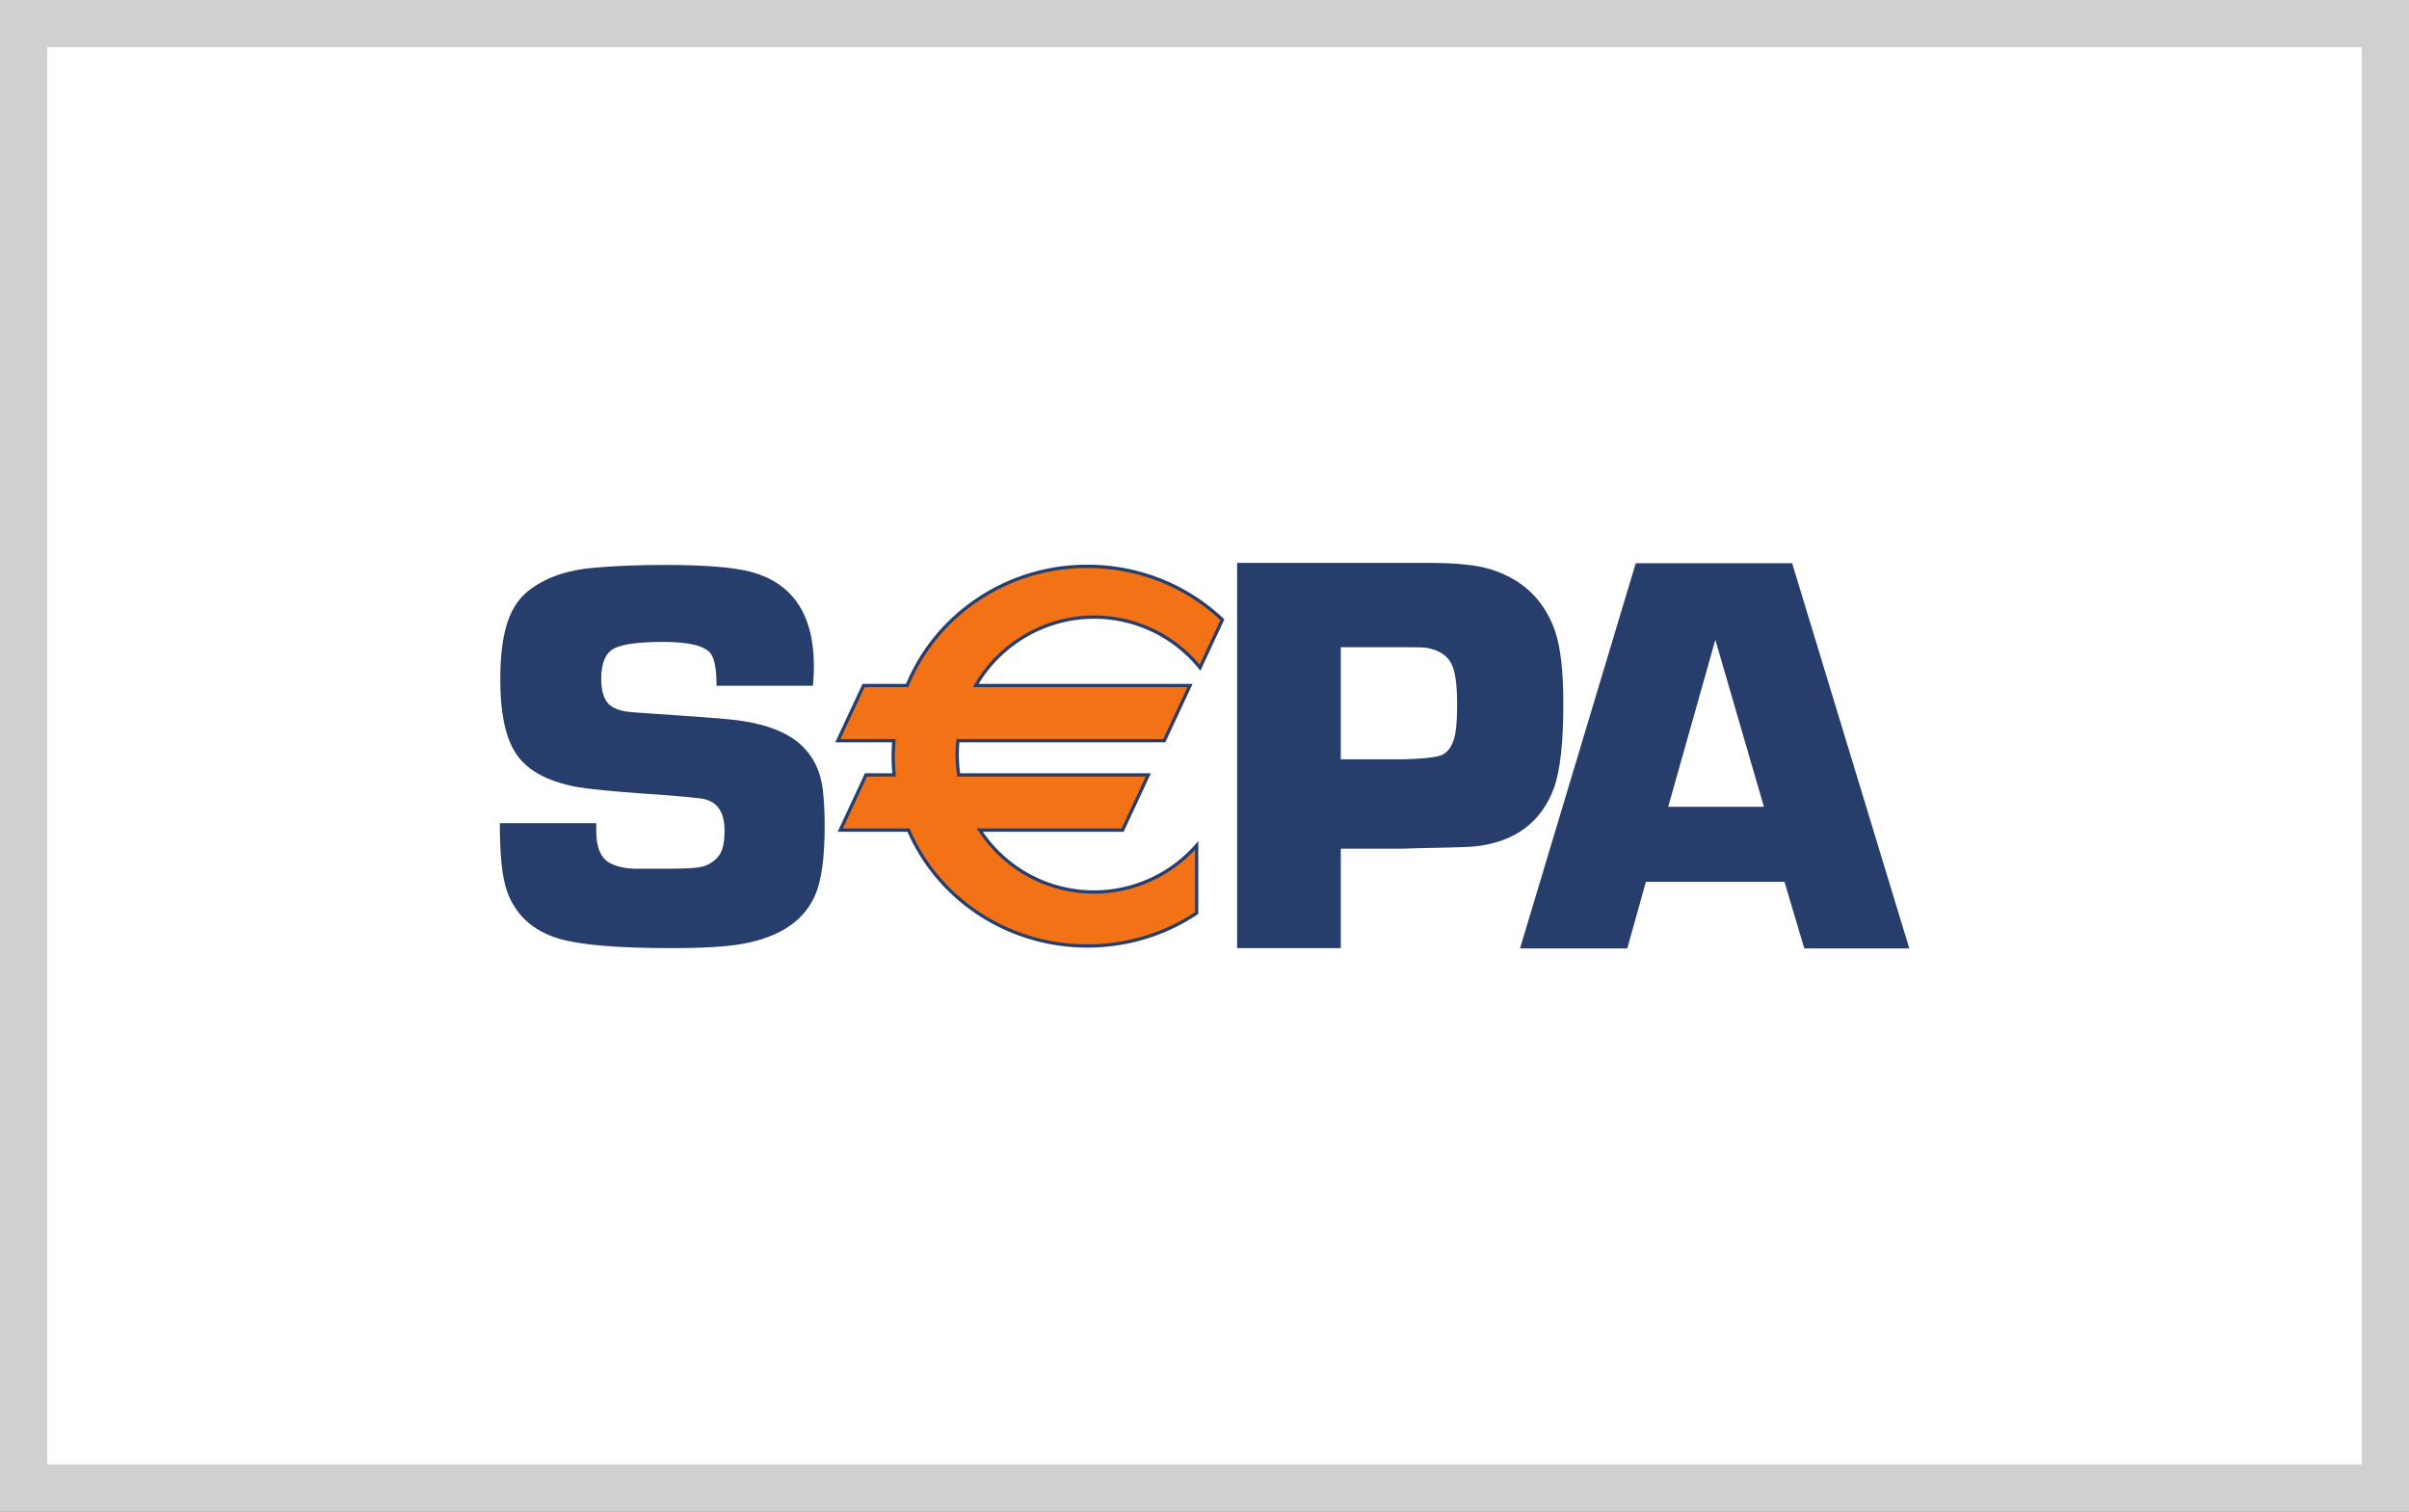<svg xmlns="http://www.w3.org/2000/svg" width="51" height="32"><rect width="100%" height="100%" fill="#808080" stroke="none"/><defs><clipPath id="a" clipPathUnits="userSpaceOnUse"><path d="M0 0h595.276v841.89H0Z"/></clipPath><clipPath id="b" clipPathUnits="userSpaceOnUse"><path d="M0 0h595.276v841.89H0Z"/></clipPath></defs><g fill="none" fill-rule="evenodd"><path fill="#FFF" stroke="#D0D0D0" d="M.5.5h50v31H.5z"/><g clip-path="url(#a)" transform="matrix(.212 0 0 -.212 -43.09 179.898)"><path d="M0 0h-9.632c0 1.58-.185 2.641-.555 3.181-.573.798-2.155 1.198-4.745 1.198-2.513 0-4.181-.23-4.994-.69-.813-.462-1.221-1.466-1.221-3.014 0-1.401.362-2.323 1.083-2.765.518-.313 1.203-.498 2.054-.553l1.943-.136c4.163-.278 6.762-.472 7.799-.582 3.293-.332 5.679-1.207 7.161-2.626C.057-7.094.752-8.541.975-10.327c.128-1.07.193-2.279.193-3.622 0-3.097-.296-5.366-.887-6.802-1.072-2.638-3.482-4.304-7.23-5.003-1.571-.296-3.973-.443-7.204-.443-5.394 0-9.154.32-11.276.965-2.604.792-4.322 2.393-5.153 4.804-.463 1.344-.692 3.579-.692 6.709h9.63l.001-.8c0-1.67.481-2.744 1.44-3.222.664-.33 1.465-.503 2.408-.525h3.541c1.807 0 2.959.093 3.457.28.885.347 1.467.908 1.744 1.683.148.478.221 1.096.221 1.852 0 1.693-.618 2.724-1.854 3.093-.461.147-2.608.35-6.441.608-3.079.22-5.217.432-6.414.637-3.154.588-5.256 1.802-6.304 3.644-.923 1.565-1.383 3.932-1.383 7.099 0 2.412.249 4.345.748 5.8.498 1.455 1.3 2.56 2.41 3.315 1.623 1.16 3.701 1.841 6.229 2.044 2.105.184 4.439.277 7.007.277 4.043 0 6.924-.232 8.641-.693C-2.002 10.248.093 7.094.093 1.91.093 1.484.062.849 0 0" style="fill:#273e6d;fill-opacity:1;fill-rule:nonzero;stroke:none" transform="translate(284.441 780.098)"/><path d="M0 0v38.467H19.289c2.645 0 4.664-.215 6.051-.647 3.172-.994 5.301-3.029 6.391-6.105.563-1.615.844-4.045.844-7.291 0-3.901-.312-6.705-.929-8.413-1.238-3.376-3.784-5.321-7.629-5.824-.453-.077-2.376-.144-5.773-.199l-1.719-.056h-6.172V0Zm10.353 18.856h6.454c2.046.073 3.292.23 3.739.476.612.337 1.022 1.011 1.226 2.02.132.673.197 1.673.197 3.002 0 1.627-.13 2.831-.391 3.62-.372 1.103-1.264 1.775-2.677 2.019-.279.036-.948.057-2.006.057h-6.542z" style="fill:#273e6d;fill-opacity:1;fill-rule:nonzero;stroke:none" transform="translate(326.796 753.9)"/></g><path d="M0 0h-13.842l-1.859-6.648h-10.712l11.558 38.466H.762l11.7-38.466H1.976Zm-2.056 7.494-4.85 16.674-4.708-16.674z" style="fill:#273e6d;fill-opacity:1;fill-rule:nonzero;stroke:none" transform="matrix(.212 0 0 -.212 37.779 18.668)"/><g clip-path="url(#b)" transform="matrix(.212 0 0 -.212 -43.09 179.898)"><path d="M0 0c4.271 0 8.082-1.968 10.586-5.048l2.232 4.784c-3.491 3.3-8.24 5.333-13.48 5.333-8.157 0-15.136-4.927-18-11.9h-4.352l-2.57-5.51h5.599a18.743 18.743 0 0 1-.07-1.544c0-.632.034-1.255.096-1.872h-2.813l-2.569-5.51h6.813c2.946-6.798 9.837-11.57 17.866-11.57a19.62 19.62 0 0 1 10.911 3.283v6.754C7.745-25.651 4.083-27.452 0-27.452c-4.772 0-8.97 2.461-11.414 6.185H2.853l2.569 5.51h-18.936a14.032 14.032 0 0 0-.08 3.416H7.015l2.569 5.51h-21.395C-9.445-2.748-5.043 0 0 0" style="fill:#f47216;fill-opacity:1;fill-rule:nonzero;stroke:none" transform="translate(312.506 786.956)"/><path d="M0 0a13.43 13.43 0 0 0 10.458-4.988l.167-.205.112.239 2.231 4.786.051.107-.086.083C9.264 3.49 4.436 5.399-.662 5.399A19.746 19.746 0 0 1-11.74 2.035c-3.19-2.148-5.635-5.137-7.074-8.639l.152.103H-23.119l-.045-.096-2.568-5.509-.11-.236h5.857l-.164.18c-.048-.572-.07-1.08-.07-1.558 0-.618.032-1.255.096-1.887l.164.18h-2.918l-.044-.095-2.57-5.509-.109-.237h7.072l-.152.101c3.073-7.089 10.145-11.671 18.018-11.671 3.947 0 7.751 1.145 11.002 3.312l.073.048v7.282l-.289-.33A13.483 13.483 0 0 0 0-27.121c-4.551 0-8.767 2.285-11.277 6.111l-.137-.258H2.958l.045.095 2.569 5.511.11.235h-19.196l.164-.14a13.979 13.979 0 0 0-.079 3.375l-.165-.15H7.121l.044.096 2.568 5.51.112.235h-21.656l.141-.249C-9.257-2.586-4.785 0 0 0m-11.811-6.832H9.584l-.15.235-2.569-5.509.15.095H-13.743l-.016-.149a14.21 14.21 0 0 1 .082-3.456l.023-.142H5.422l-.149.236-2.569-5.509.149.094h-14.574l.169-.254C-8.981-25.112-4.662-27.45 0-27.45c3.964 0 7.745 1.714 10.374 4.706l-.291.109v-6.754l.073.137A19.442 19.442 0 0 0-.662-32.507c-7.742 0-14.695 4.503-17.713 11.472l-.044.098h-6.922l.151-.236 2.568 5.511-.15-.096h2.996l-.019.184a19.124 19.124 0 0 0-.095 1.854c0 .468.023.968.07 1.531l.014.178H-25.584l.15-.235 2.569 5.51-.149-.096h4.463l.041.103c1.415 3.442 3.82 6.377 6.955 8.491A19.43 19.43 0 0 0-.662 5.068c5.013 0 9.759-1.877 13.367-5.286l-.038.191-2.229-4.787.277.035A13.762 13.762 0 0 1 0 .33c-4.903 0-9.484-2.648-11.955-6.914l-.145-.248Z" style="fill:#273e6d;fill-opacity:1;fill-rule:nonzero;stroke:none" transform="translate(312.506 786.79)"/></g></g></svg>